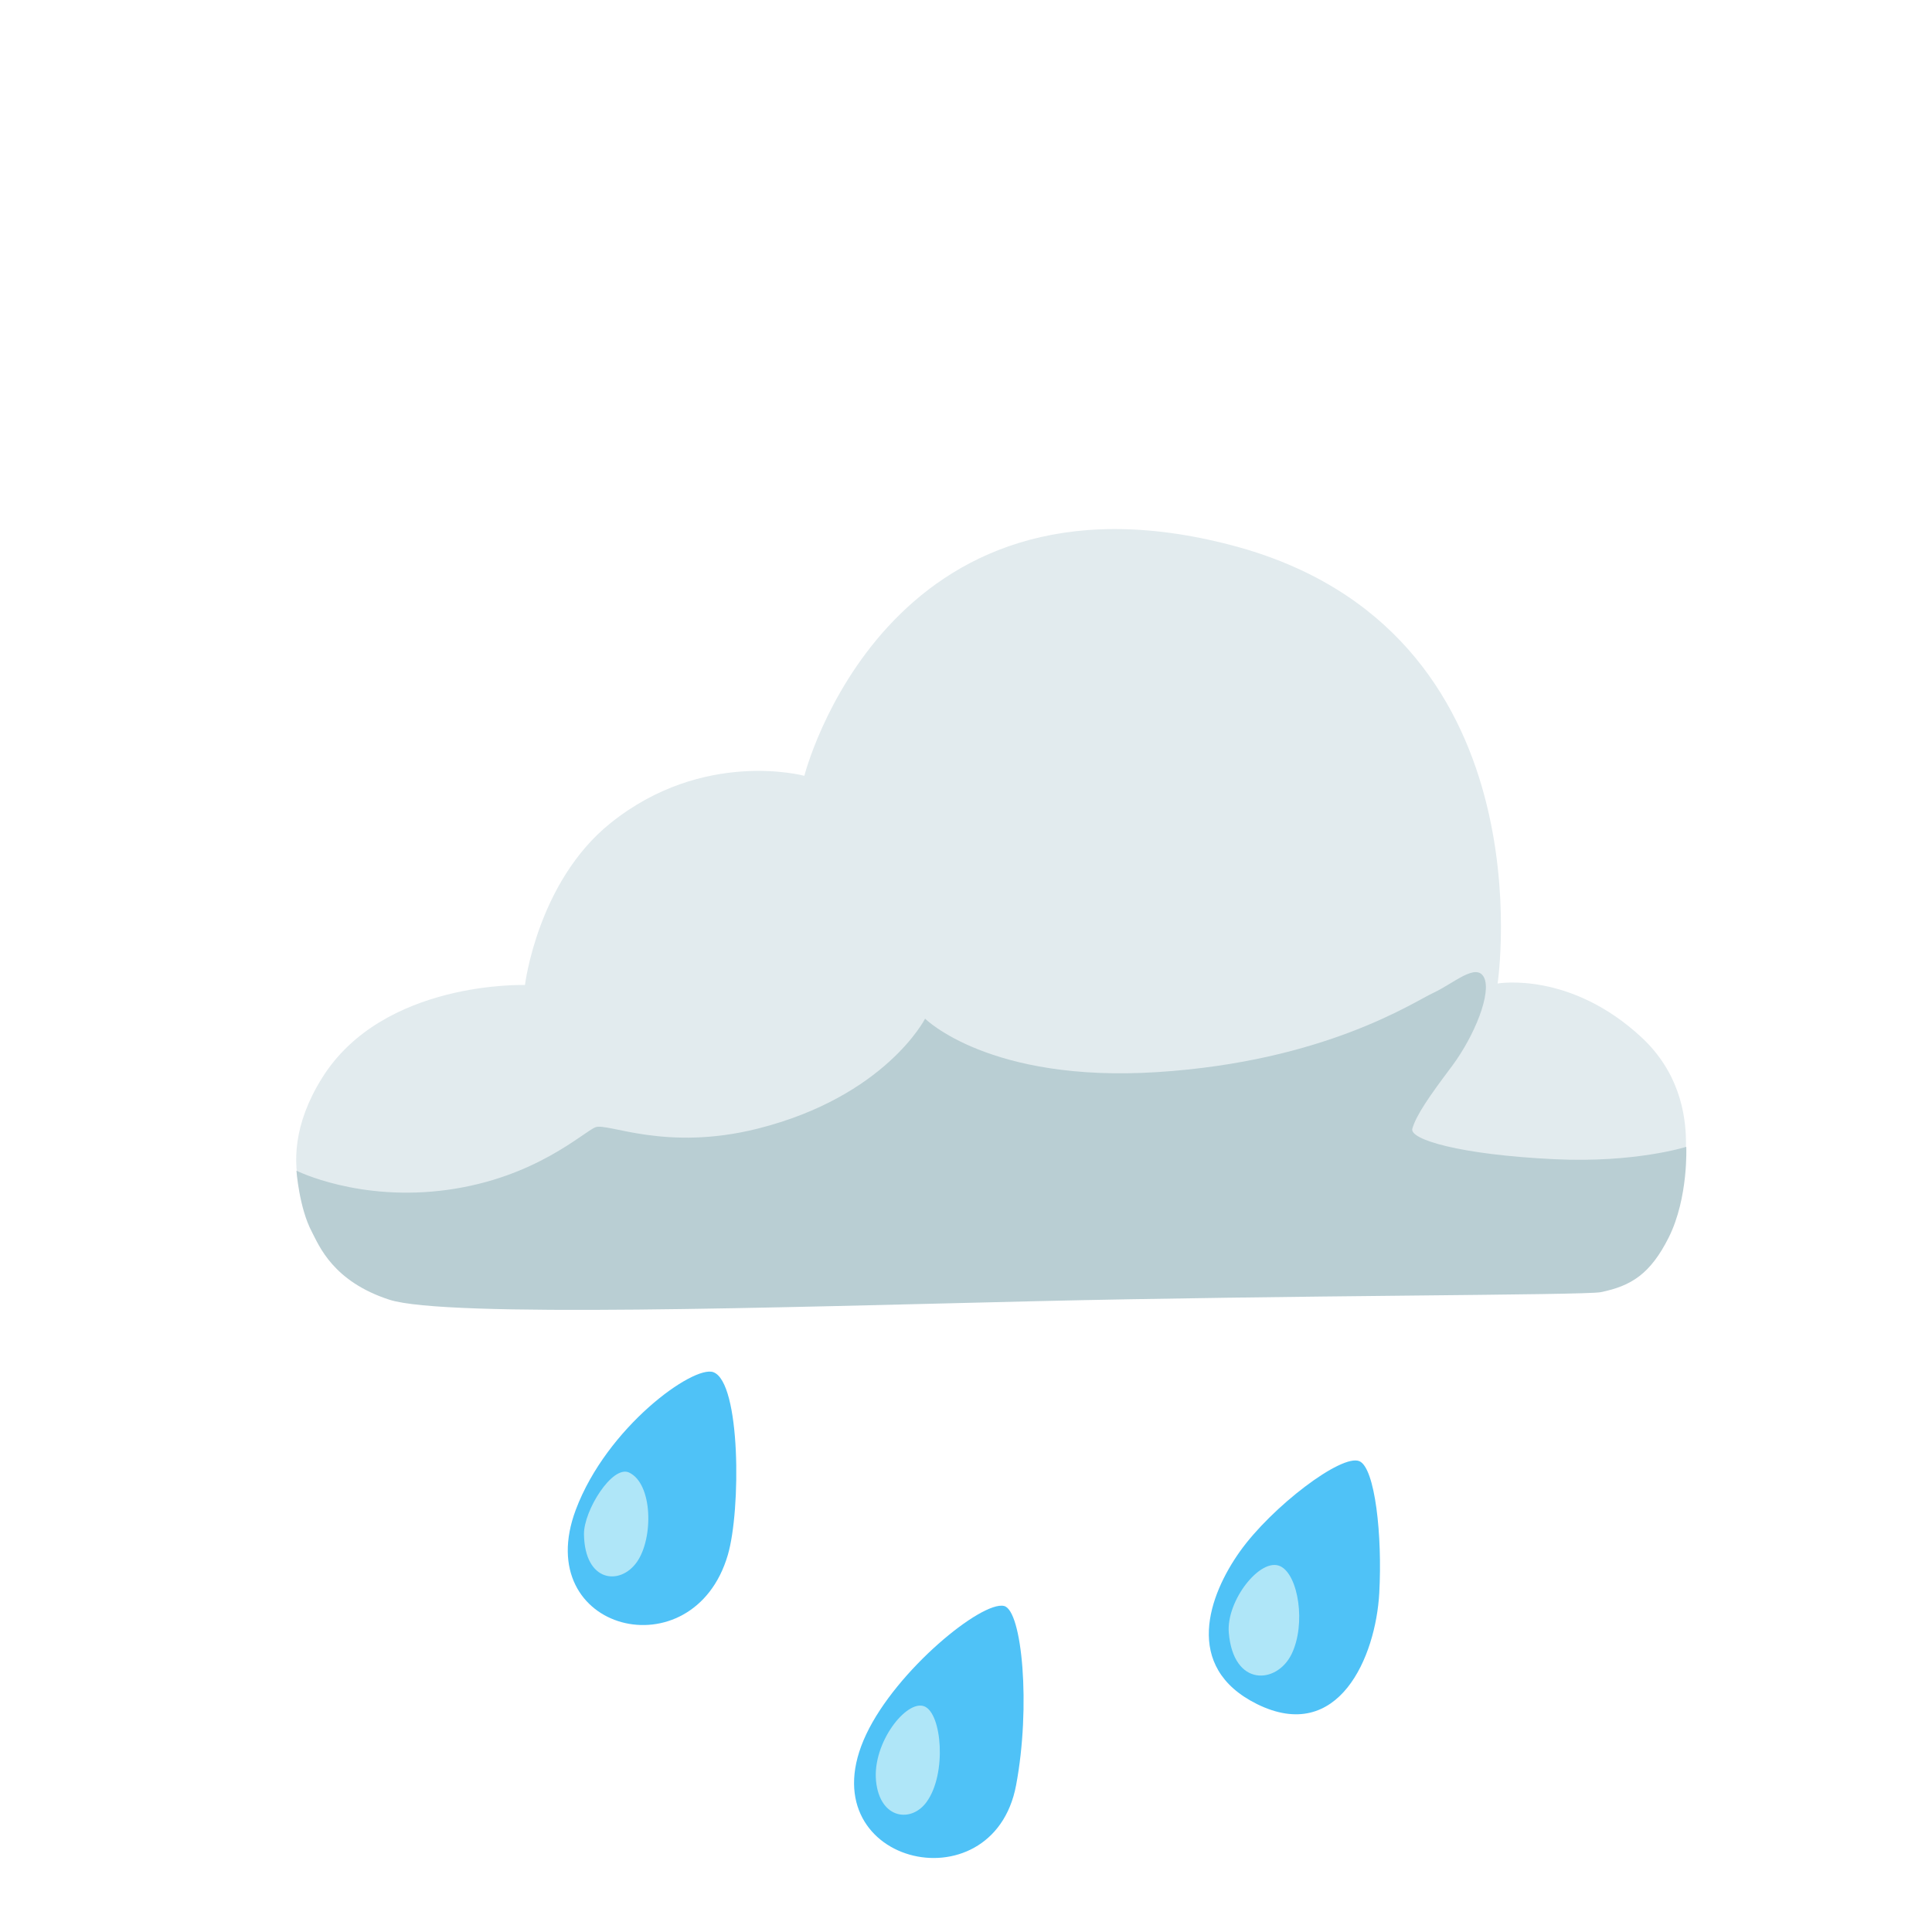 <svg width="800" height="800" viewBox="0 0 800 800" fill="none" xmlns="http://www.w3.org/2000/svg">
<path d="M620.125 407.25C620.125 407.25 642.25 260.563 510.125 225.813C366.688 188.063 333.062 321.25 333.062 321.25C333.062 321.25 291.312 309.875 252.75 340.875C222.562 365.125 217.375 407.875 217.375 407.875C217.375 407.875 158.562 405.875 133.312 446.438C109.312 485 133.312 510.313 133.312 510.313L480.438 496.375L694.125 497.625C694.125 497.625 709.562 457.5 679.875 429.688C650.125 401.938 620.125 407.25 620.125 407.25Z" fill="#E2EBEE"/>
<path d="M383.062 421.812C383.062 421.812 409.625 448.375 479.188 443.937C548.75 439.5 585.375 414.875 593.625 411.062C601.875 407.25 611.312 398.438 614.5 404.75C617.688 411.063 610.687 428.75 601.25 441.437C591.75 454.062 586.438 461.75 584.812 467.375C583.562 471.812 604.438 478.125 643.625 480C677.125 481.625 698.25 474.875 698.25 474.875C698.25 474.875 699.188 495.938 691 512.375C683.375 527.563 675.438 532.5 662.812 535.062C656.312 536.375 533.625 536.312 428.062 538.812C322.5 541.312 184.625 545.75 161.25 538.188C137.875 530.625 132.125 515.812 129.125 510.062C123.875 500.188 122.75 484.75 122.75 484.75C122.75 484.75 148.625 497.75 185.312 492.688C222 487.625 241.562 468.687 246.625 466.75C251.688 464.875 275.688 476.875 313.625 467.375C366.625 454.062 383.062 421.812 383.062 421.812Z" fill="#B9CED3"/>
<path d="M295.375 568.187C287.125 565.187 251.313 590.875 238.438 625.125C219.438 675.687 287.125 692.562 301.375 643.875C306.813 625.375 306.75 572.312 295.375 568.187Z" fill="#4FC2F7"/>
<path d="M562.937 605.062C555.625 601.812 526.562 623.938 513.375 642.5C500.75 660.25 489.5 690.25 520.5 705.625C554.312 722.313 569.687 686 571.125 659.625C572.437 635.75 569.375 607.937 562.937 605.062Z" fill="#4FC2F7"/>
<path d="M415.75 665C406.562 662.813 371.312 691.438 358.687 718.125C333.375 771.625 411.125 790.5 420.75 739.187C426.875 706.625 423.25 666.75 415.75 665Z" fill="#4FC2F7"/>
<path d="M382.75 706.563C375.437 703.625 361.187 721.562 362.75 737.5C364.375 753.437 377.5 754.875 383.75 746.063C392.125 734.375 390 709.438 382.75 706.563Z" fill="#AFE6F8"/>
<path d="M260.5 609.75C253.562 606.5 241.687 625.5 241.812 635.312C242.125 655.312 256.875 656.625 263.75 646.75C270.625 636.937 270.312 614.375 260.5 609.75Z" fill="#AFE6F8"/>
<path d="M530.188 648.562C521.938 644.625 507.75 662.813 508.813 676C510.688 698.75 528.75 697.375 534.812 684.937C540.875 672.5 537.625 652.125 530.188 648.562Z" fill="#AFE6F8"/>
</svg>
